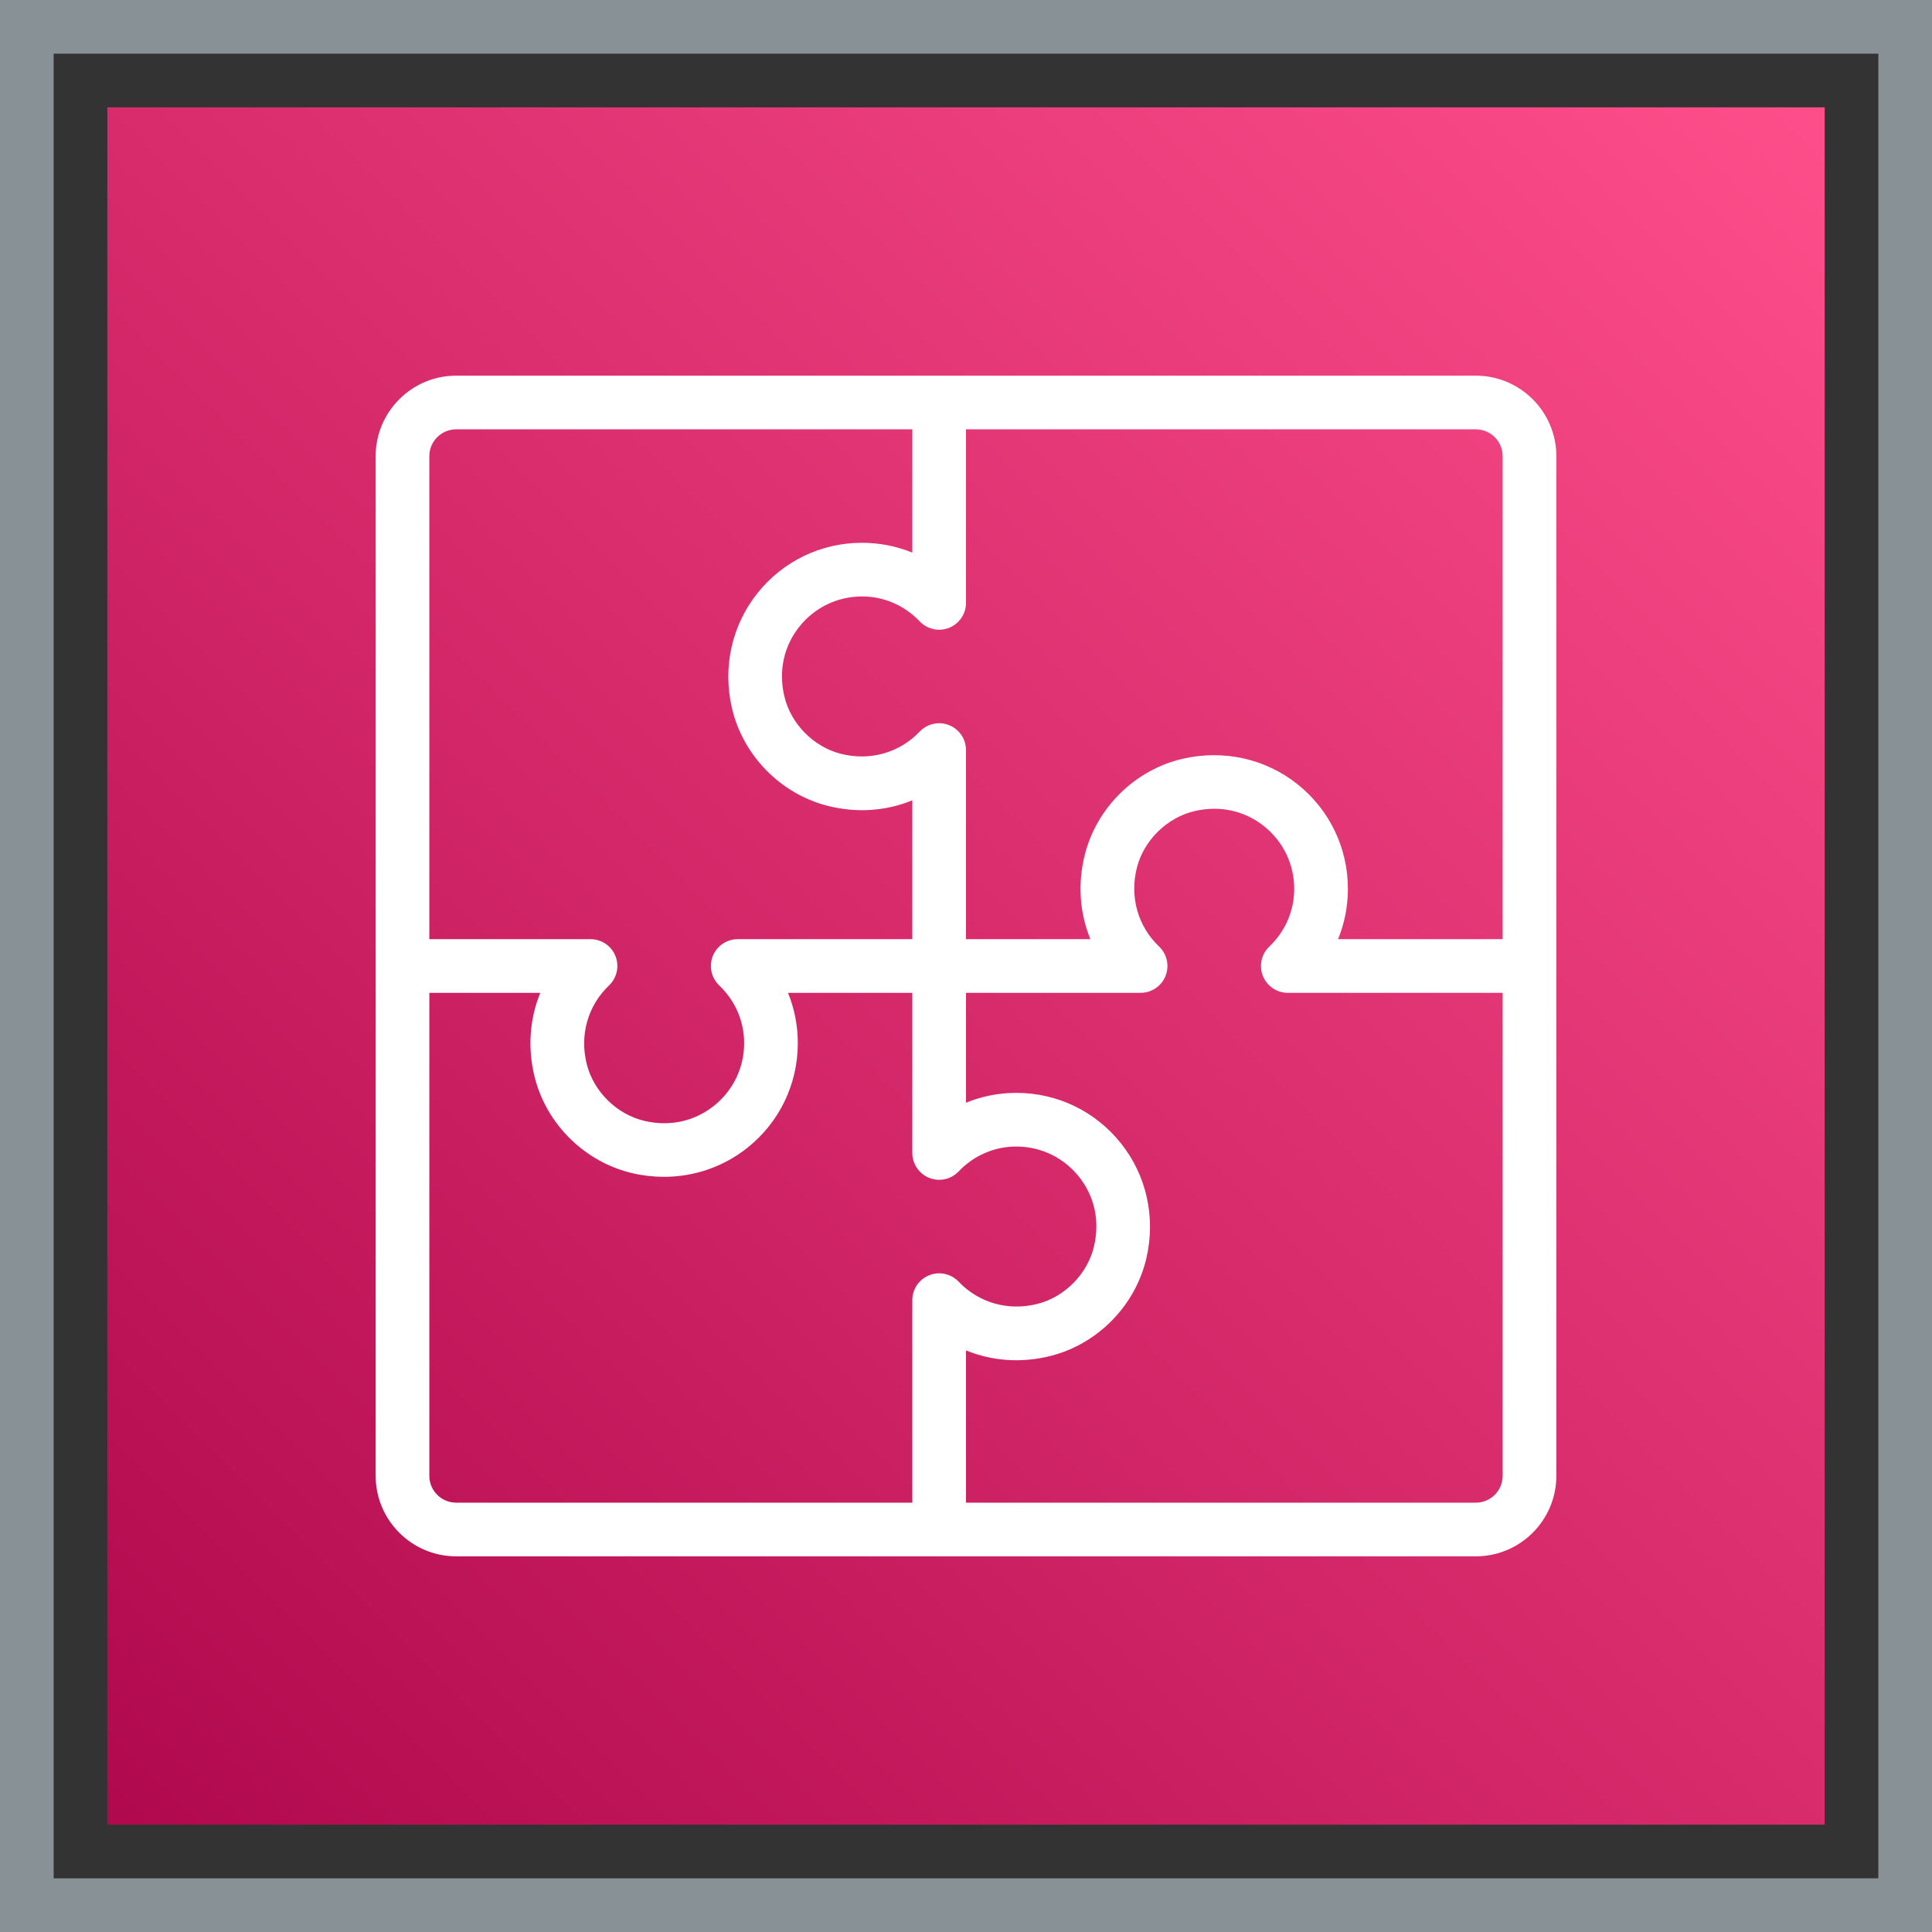 <?xml version="1.0" encoding="UTF-8"?>
<svg width="72px" height="72px" viewBox="0 0 72 72" version="1.1" xmlns="http://www.w3.org/2000/svg" xmlns:xlink="http://www.w3.org/1999/xlink">
    <rect x="0" y="0" width="72" height="72" fill="#333333" stroke="none"/>
    <title>Icon-Architecture-Category/48/Application-Integration_48</title>
    <defs>
        <linearGradient x1="0%" y1="100%" x2="100%" y2="0%" id="linearGradient-1">
            <stop stop-color="#B0084D" offset="0%"></stop>
            <stop stop-color="#FF4F8B" offset="100%"></stop>
        </linearGradient>
    </defs>
    <g id="Icon-Architecture-Category/48/Application-Integration_48" stroke="none" stroke-width="1" fill="none" fill-rule="evenodd">
        <rect id="Rectangle" fill="url(#linearGradient-1)" x="4" y="4" width="64" height="64"></rect>
        <rect id="#879196-Border-Copy" stroke="#879196" stroke-width="2" x="1" y="1" width="70" height="70"></rect>
        <g id="Icon-Category/48/Application-Integration_48" transform="translate(12, 12)" fill="#FFFFFF">
            <path d="M44,23 L37.866,23 C38.106,22.413 38.232,21.778 38.232,21.124 C38.232,19.596 37.546,18.174 36.349,17.222 C35.151,16.269 33.59,15.928 32.072,16.278 C30.311,16.686 28.882,18.081 28.433,19.833 C28.154,20.921 28.234,22.021 28.635,23 L24,23 L24,15.953 C24,15.544 23.751,15.177 23.372,15.025 C22.992,14.873 22.559,14.967 22.276,15.263 C21.517,16.059 20.417,16.37 19.329,16.09 C18.309,15.829 17.464,14.964 17.227,13.937 C17.01,13.001 17.209,12.085 17.787,11.357 C18.357,10.64 19.209,10.228 20.124,10.228 C20.94,10.228 21.704,10.558 22.276,11.158 C22.559,11.454 22.992,11.548 23.372,11.396 C23.751,11.244 24,10.876 24,10.468 L24,4 L43,4 C43.552,4 44,4.449 44,5 L44,23 Z M44,43 C44,43.551 43.552,44 43,44 L24,44 L24,38.325 C24.979,38.727 26.078,38.806 27.167,38.528 C28.919,38.079 30.314,36.65 30.723,34.888 C31.074,33.369 30.73,31.81 29.778,30.613 C28.827,29.415 27.404,28.728 25.876,28.728 C25.222,28.728 24.588,28.854 24,29.095 L24,25 L30.507,25 C30.916,25 31.283,24.751 31.436,24.372 C31.587,23.992 31.493,23.559 31.197,23.276 C30.401,22.518 30.092,21.415 30.37,20.329 C30.632,19.309 31.497,18.464 32.523,18.226 C33.464,18.009 34.376,18.209 35.104,18.788 C35.821,19.358 36.232,20.209 36.232,21.124 C36.232,21.94 35.902,22.705 35.303,23.276 C35.007,23.559 34.913,23.993 35.064,24.372 C35.217,24.751 35.584,25 35.993,25 L44,25 L44,43 Z M4,43 L4,25 L8.135,25 C7.734,25.979 7.654,27.079 7.933,28.168 C8.382,29.919 9.811,31.314 11.572,31.722 C11.963,31.813 12.355,31.857 12.745,31.857 C13.869,31.857 14.959,31.485 15.849,30.778 C17.046,29.826 17.732,28.404 17.732,26.876 C17.732,26.222 17.606,25.587 17.366,25 L22,25 L22,30.968 C22,31.376 22.249,31.744 22.628,31.896 C23.009,32.048 23.441,31.954 23.724,31.658 C24.296,31.058 25.06,30.728 25.876,30.728 C26.791,30.728 27.643,31.14 28.213,31.857 C28.791,32.585 28.99,33.501 28.773,34.437 C28.536,35.464 27.691,36.329 26.671,36.59 C25.582,36.869 24.483,36.559 23.724,35.763 C23.441,35.467 23.009,35.373 22.628,35.525 C22.249,35.677 22,36.044 22,36.453 L22,44 L5,44 C4.448,44 4,43.551 4,43 L4,43 Z M5,4 L22,4 L22,8.595 C21.412,8.354 20.778,8.228 20.124,8.228 C18.596,8.228 17.173,8.915 16.222,10.113 C15.27,11.31 14.926,12.869 15.277,14.387 C15.686,16.15 17.081,17.579 18.833,18.028 C19.922,18.307 21.021,18.227 22,17.825 L22,23 L15.493,23 C15.084,23 14.717,23.249 14.564,23.628 C14.413,24.007 14.507,24.441 14.803,24.724 C15.402,25.295 15.732,26.06 15.732,26.876 C15.732,27.791 15.321,28.642 14.604,29.212 C13.877,29.791 12.962,29.992 12.023,29.774 C10.997,29.536 10.132,28.691 9.87,27.672 C9.592,26.585 9.901,25.482 10.697,24.724 C10.993,24.441 11.087,24.008 10.936,23.628 C10.783,23.249 10.416,23 10.007,23 L4,23 L4,5 C4,4.449 4.448,4 5,4 L5,4 Z M43,2 L5,2 C3.346,2 2,3.346 2,5 L2,43 C2,44.654 3.346,46 5,46 L43,46 C44.654,46 46,44.654 46,43 L46,5 C46,3.346 44.654,2 43,2 L43,2 Z" id="Application-Integration_Category-Icon_48_Squid--"></path>
        </g>
    </g>
</svg>
